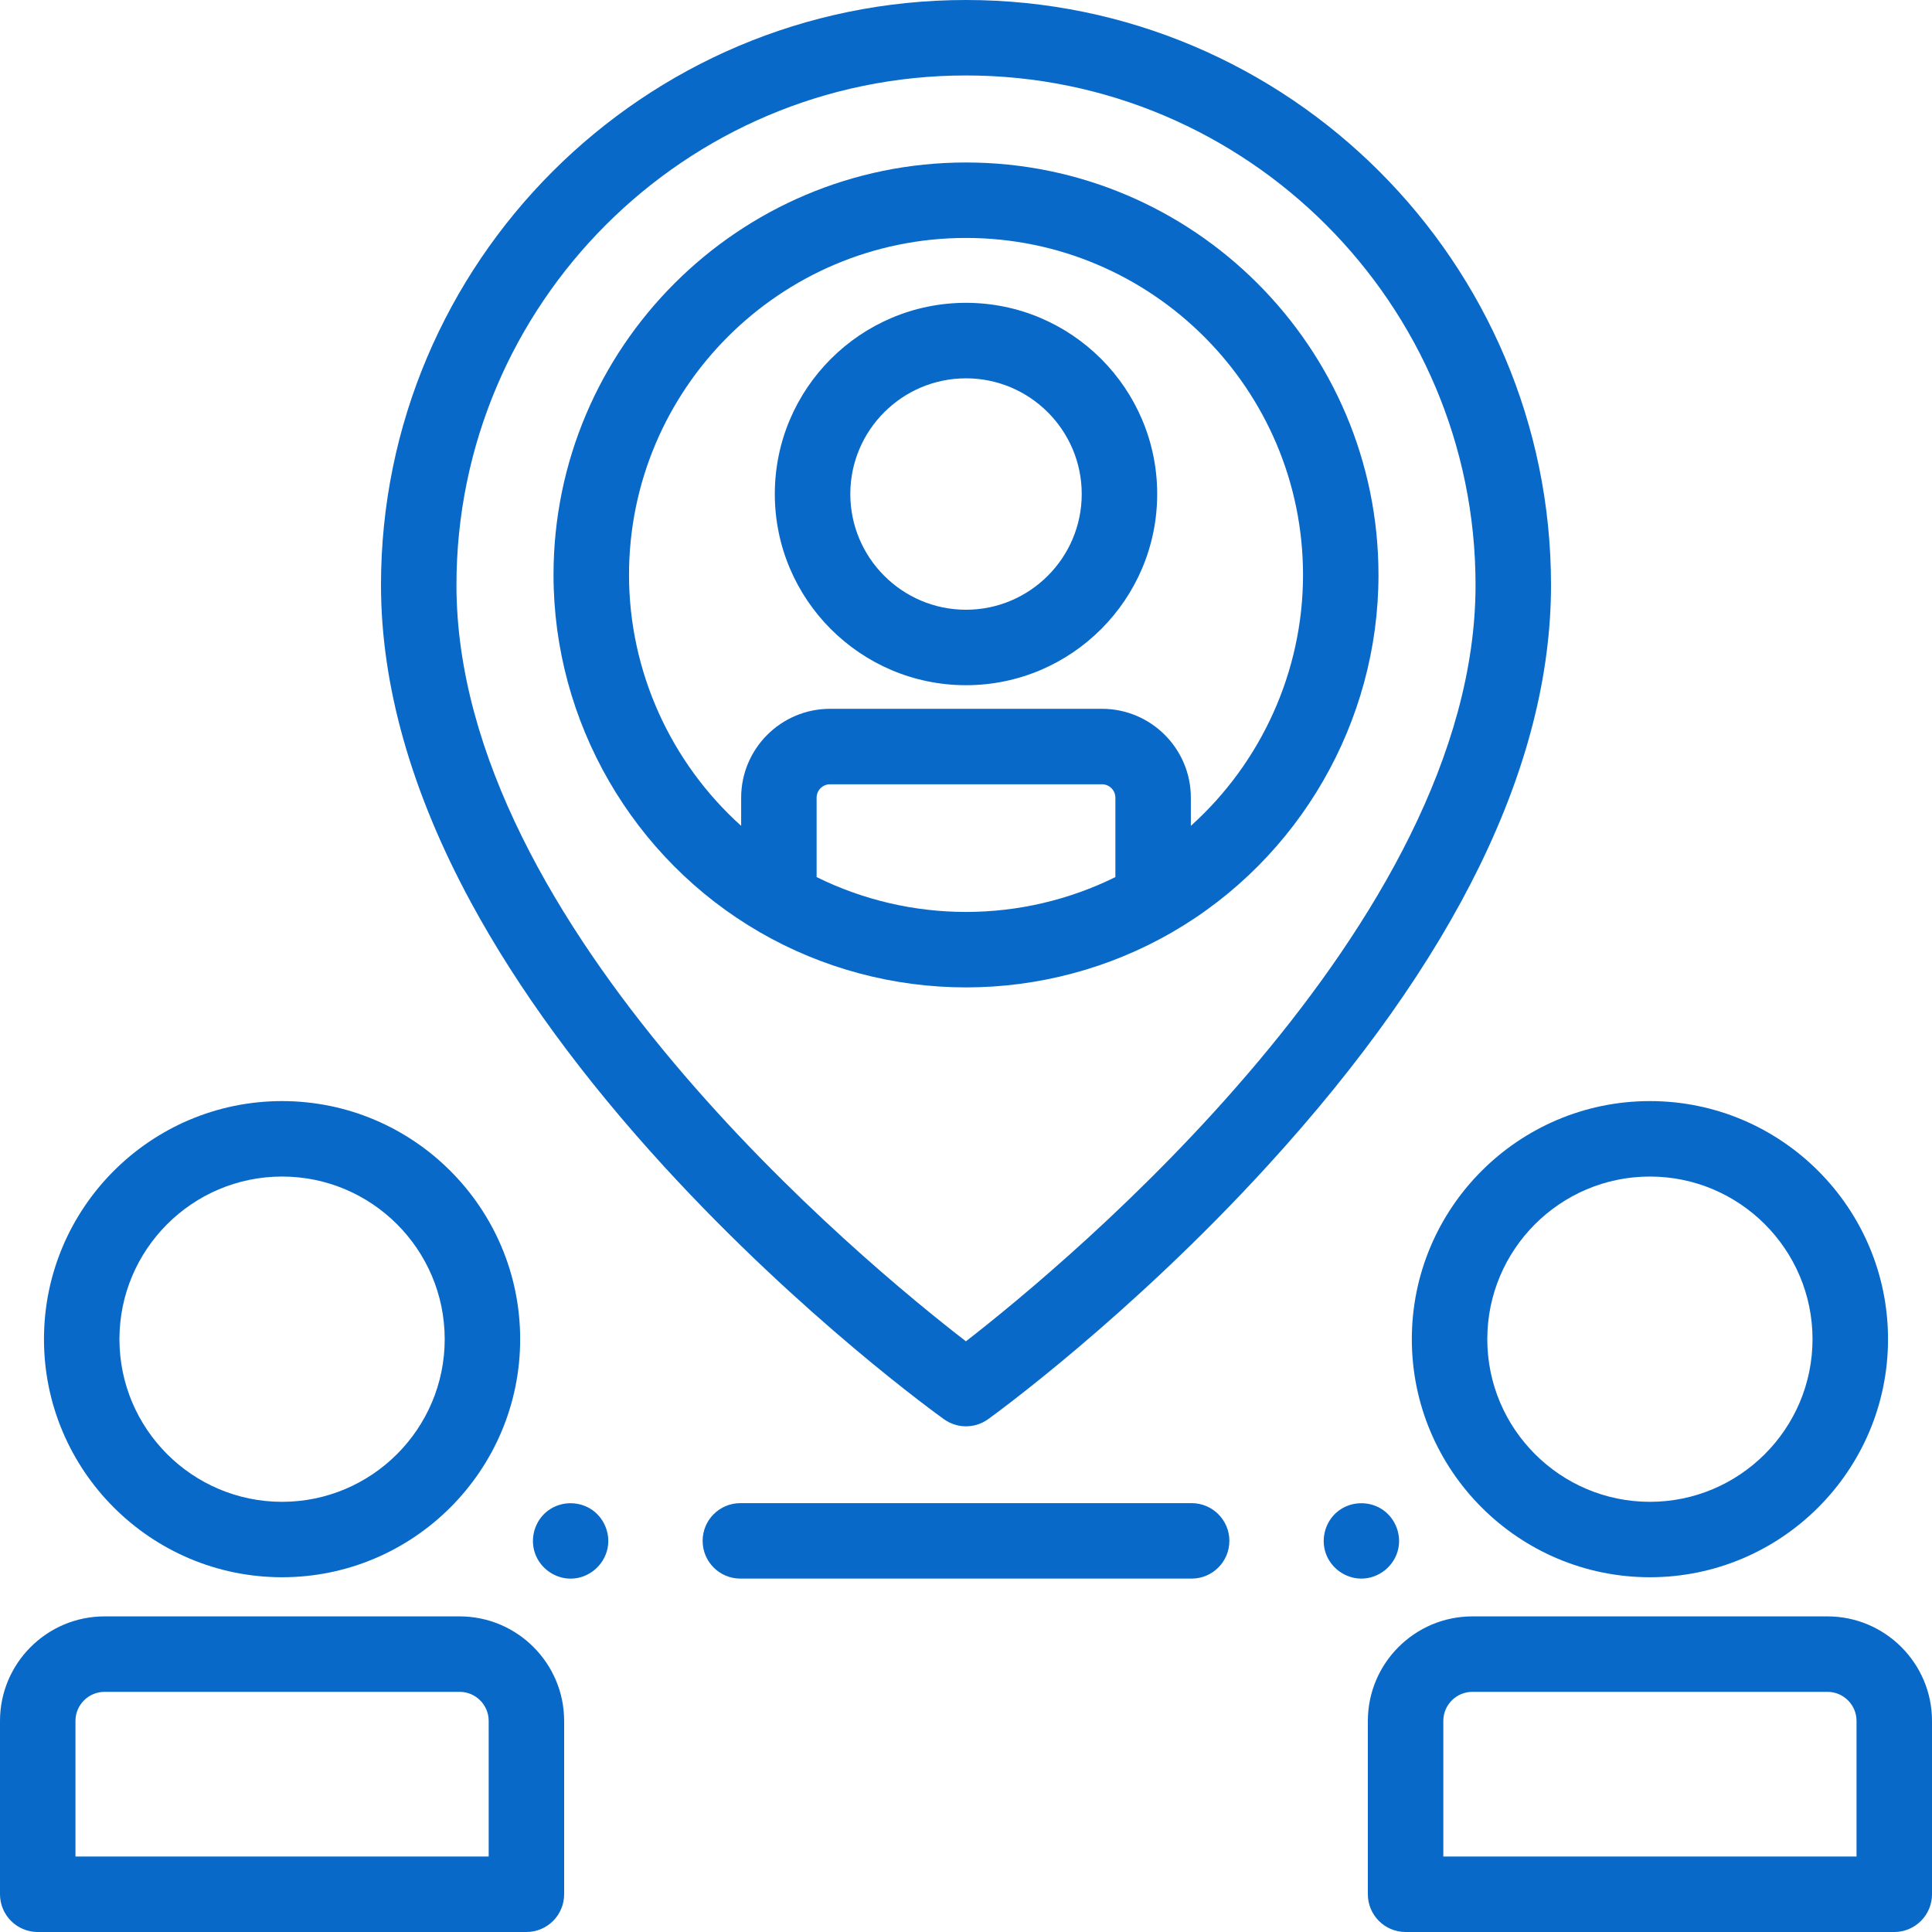 <svg width="50" height="50" viewBox="0 0 50 50" fill="none" xmlns="http://www.w3.org/2000/svg">
<path d="M14.767 40.855C14.354 40.855 13.975 40.582 13.843 40.191C13.71 39.8 13.844 39.353 14.173 39.102C14.489 38.861 14.928 38.838 15.269 39.04C15.619 39.248 15.805 39.67 15.724 40.068C15.633 40.519 15.228 40.855 14.767 40.855V40.855Z" fill="#0869c9"/>
<path d="M35.232 40.854C34.818 40.854 34.441 40.582 34.308 40.191C34.176 39.8 34.309 39.353 34.638 39.102C34.953 38.861 35.393 38.838 35.734 39.04C36.084 39.248 36.27 39.669 36.19 40.068C36.1 40.519 35.692 40.854 35.232 40.854V40.854Z" fill="#0869c9"/>
<path d="M30.839 40.854H19.161C18.621 40.854 18.184 40.417 18.184 39.877C18.184 39.338 18.621 38.901 19.161 38.901H30.839C31.378 38.901 31.816 39.338 31.816 39.877C31.816 40.417 31.378 40.854 30.839 40.854Z" fill="#0869c9"/>
<path d="M25 36.913C24.801 36.913 24.602 36.852 24.432 36.731C24.284 36.625 20.767 34.097 17.198 30.202C15.089 27.899 13.404 25.597 12.191 23.359C10.645 20.505 9.86 17.74 9.86 15.14C9.86 6.792 16.652 0 25 0C33.348 0 40.14 6.792 40.14 15.14C40.14 19.786 37.671 24.843 32.803 30.171C29.235 34.075 25.719 36.623 25.571 36.729C25.4 36.852 25.2 36.913 25 36.913V36.913ZM25 1.953C17.729 1.953 11.813 7.869 11.813 15.14C11.813 23.998 22.399 32.709 24.998 34.713C27.595 32.697 38.187 23.932 38.187 15.14C38.187 7.869 32.271 1.953 25 1.953V1.953Z" fill="#0869c9"/>
<path d="M25 4.205C19.114 4.205 14.325 8.993 14.325 14.879C14.325 18.681 16.373 22.226 19.669 24.129C21.283 25.061 23.127 25.554 25 25.554C26.874 25.554 28.717 25.061 30.331 24.129C33.627 22.226 35.675 18.681 35.675 14.879C35.675 8.993 30.886 4.205 25 4.205V4.205ZM28.866 22.699C27.671 23.29 26.345 23.601 25 23.601C23.655 23.601 22.33 23.29 21.134 22.699V20.644C21.134 20.452 21.29 20.297 21.481 20.297H28.519C28.71 20.297 28.866 20.452 28.866 20.644V22.699ZM30.819 21.373V20.644C30.819 19.376 29.788 18.344 28.519 18.344H21.481C20.213 18.344 19.181 19.376 19.181 20.644V21.373C17.359 19.735 16.279 17.375 16.279 14.879C16.279 10.07 20.191 6.158 25 6.158C29.809 6.158 33.722 10.07 33.722 14.879C33.722 17.375 32.641 19.735 30.819 21.373V21.373Z" fill="#0869c9"/>
<path d="M25 7.837C22.272 7.837 20.052 10.057 20.052 12.785C20.052 15.513 22.272 17.733 25 17.733C27.728 17.733 29.948 15.513 29.948 12.785C29.948 10.057 27.728 7.837 25 7.837V7.837ZM25 15.78C23.349 15.78 22.006 14.436 22.006 12.785C22.006 11.134 23.349 9.791 25 9.791C26.651 9.791 27.995 11.134 27.995 12.785C27.995 14.436 26.651 15.78 25 15.78Z" fill="#0869c9"/>
<path d="M7.3 40.819C3.902 40.819 1.138 38.055 1.138 34.658C1.138 31.26 3.902 28.496 7.3 28.496C10.698 28.496 13.462 31.26 13.462 34.658C13.462 38.056 10.698 40.819 7.3 40.819V40.819ZM7.3 30.449C4.979 30.449 3.091 32.337 3.091 34.658C3.091 36.978 4.979 38.867 7.3 38.867C9.621 38.867 11.509 36.978 11.509 34.658C11.509 32.337 9.621 30.449 7.3 30.449V30.449Z" fill="#0869c9"/>
<path d="M13.623 50H0.977C0.437 50 0 49.562 0 49.023V44.537C0 43.045 1.214 41.832 2.705 41.832H11.895C13.386 41.832 14.6 43.046 14.6 44.537V49.023C14.6 49.562 14.163 50 13.623 50ZM1.953 48.047H12.647V44.537C12.647 44.123 12.31 43.785 11.895 43.785H2.705C2.291 43.785 1.953 44.123 1.953 44.537V48.047Z" fill="#0869c9"/>
<path d="M42.7 40.819C39.302 40.819 36.538 38.055 36.538 34.658C36.538 31.26 39.302 28.496 42.7 28.496C46.097 28.496 48.862 31.26 48.862 34.658C48.862 38.056 46.097 40.819 42.7 40.819ZM42.7 30.449C40.379 30.449 38.491 32.337 38.491 34.658C38.491 36.978 40.379 38.867 42.7 38.867C45.02 38.867 46.908 36.978 46.908 34.658C46.908 32.337 45.02 30.449 42.7 30.449Z" fill="#0869c9"/>
<path d="M49.023 50H36.377C35.837 50 35.4 49.562 35.4 49.023V44.537C35.4 43.045 36.614 41.832 38.105 41.832H47.295C48.786 41.832 50 43.046 50 44.537V49.023C50 49.562 49.563 50 49.023 50ZM37.353 48.047H48.047V44.537C48.047 44.123 47.709 43.785 47.295 43.785H38.105C37.69 43.785 37.353 44.123 37.353 44.537V48.047Z" fill="#0869c9"/>
</svg>
